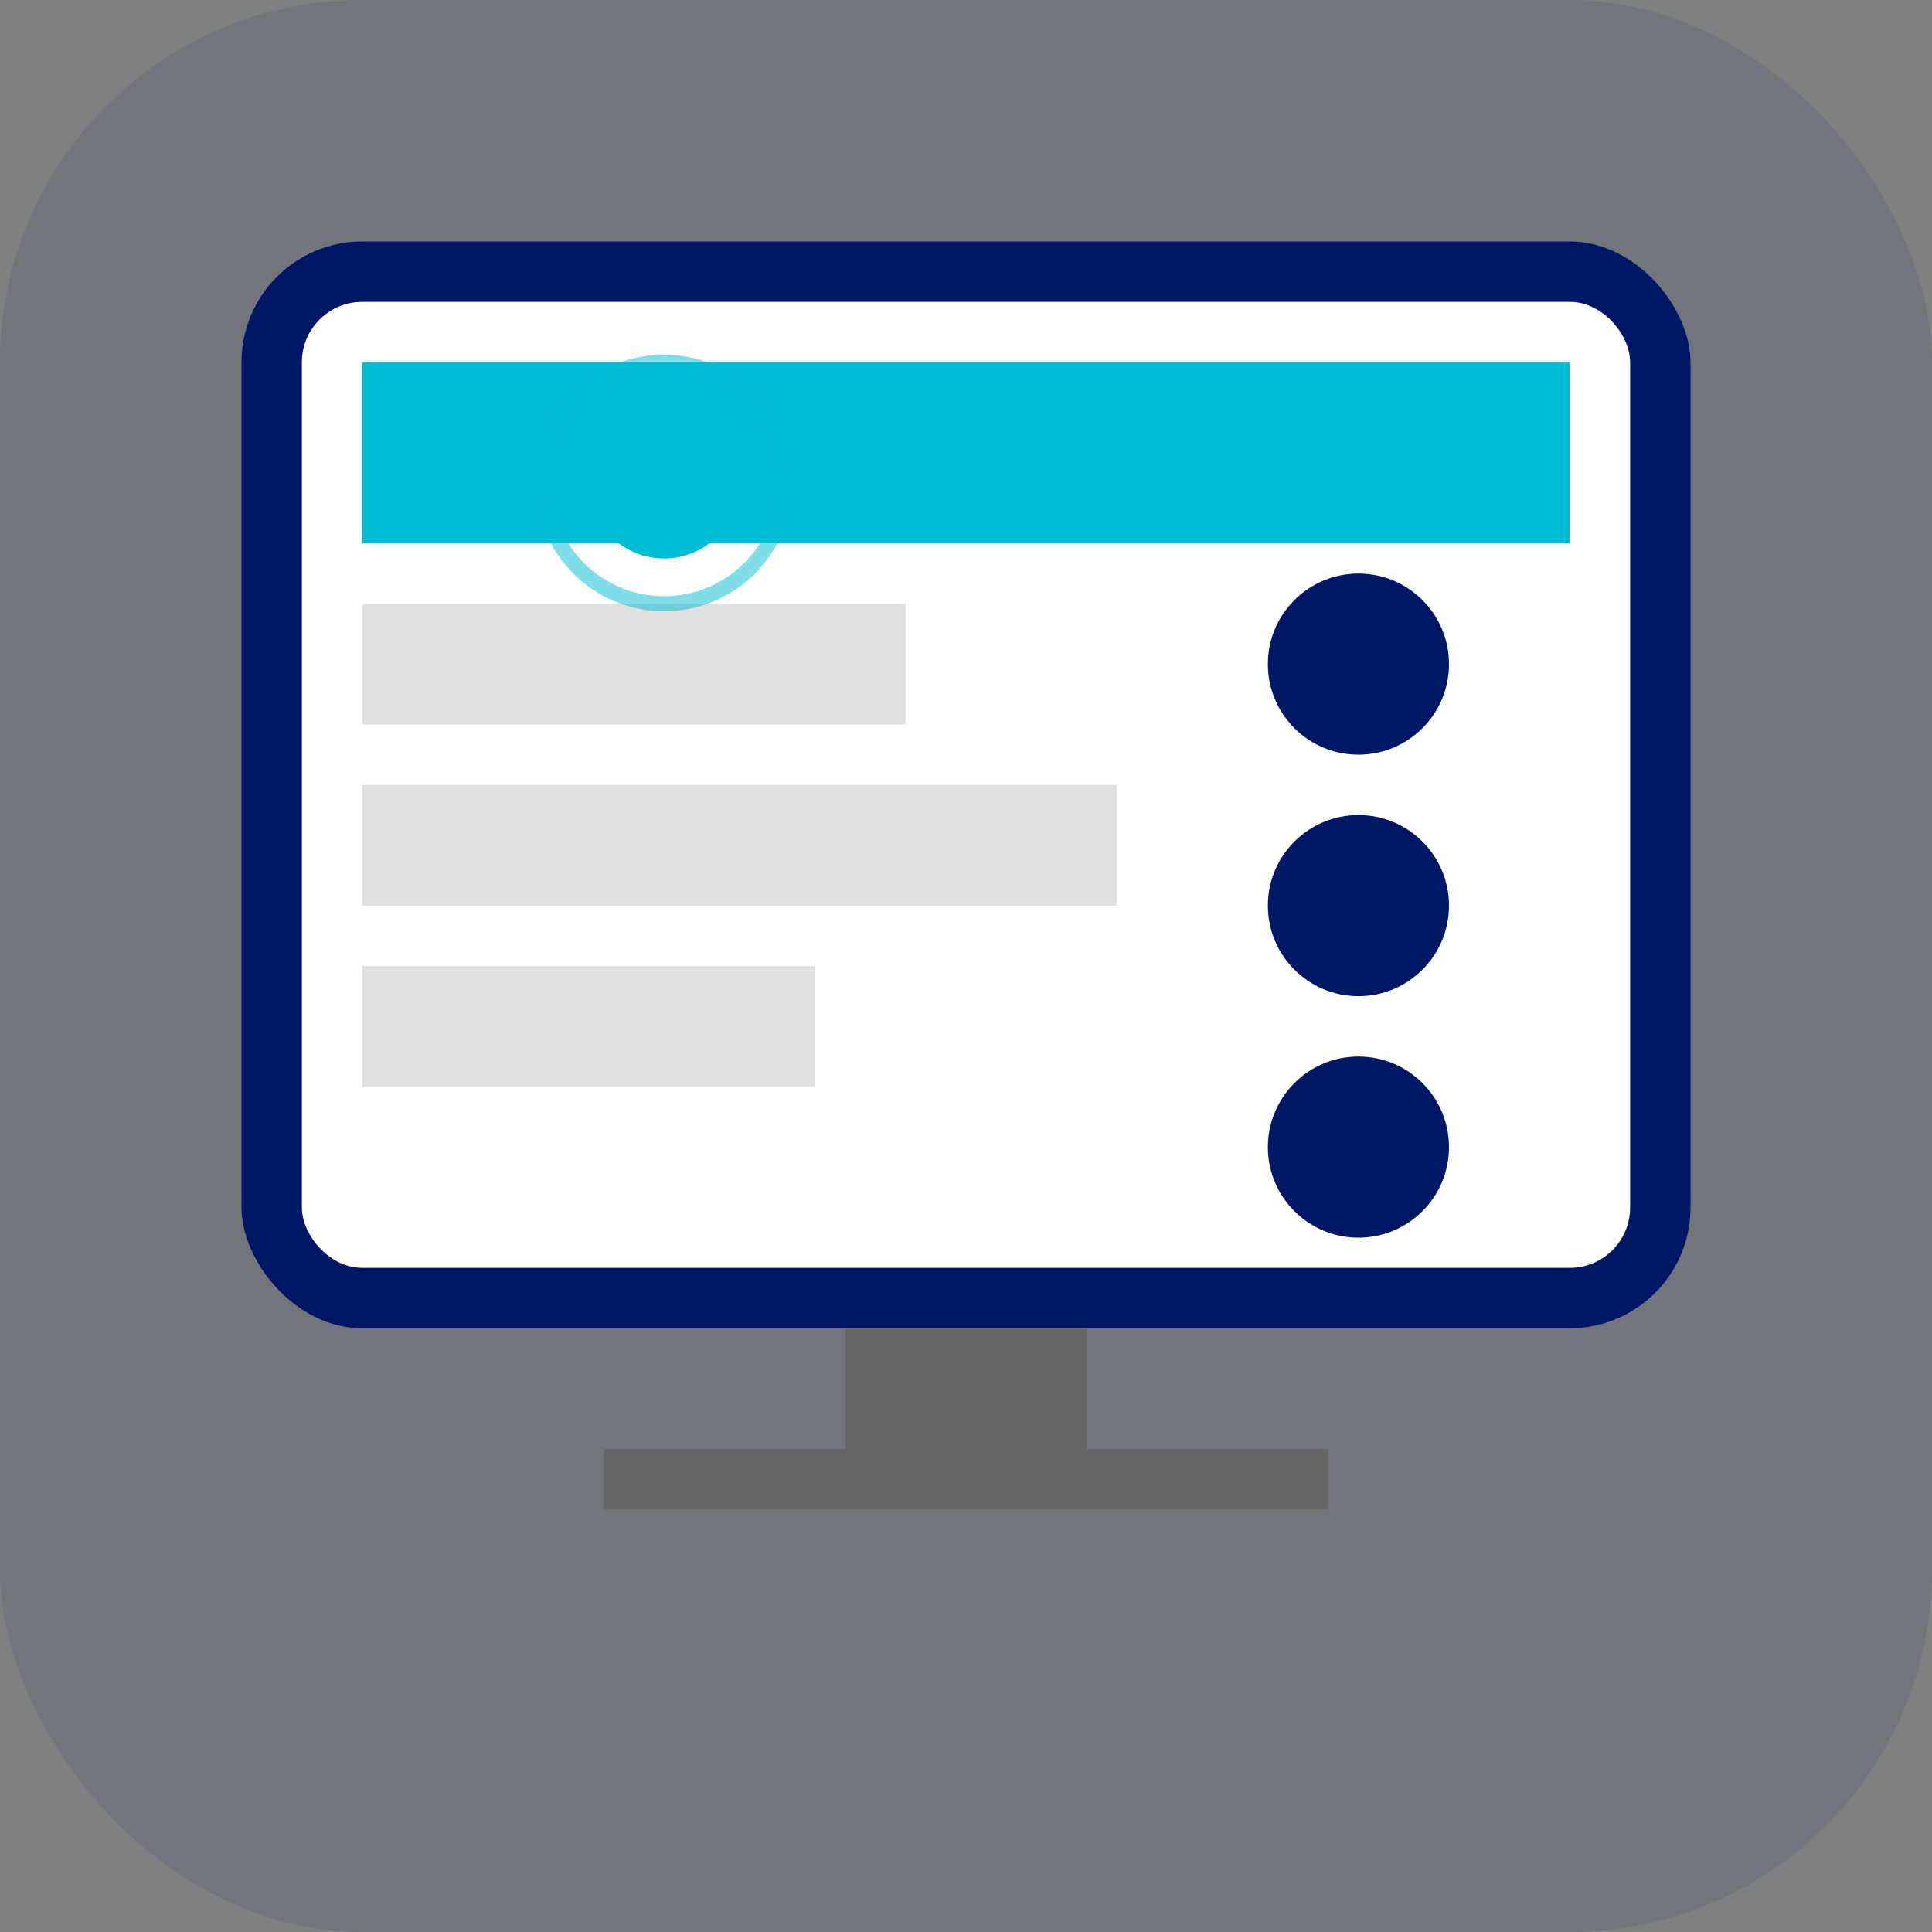 <svg width="64" height="64" viewBox="0 0 64 64" fill="none" xmlns="http://www.w3.org/2000/svg">
  <rect x="0" y="0" width="64" height="64" fill="#808080" stroke="none"/>
  <rect width="64" height="64" rx="12" fill="#001765" fill-opacity="0.1"/>
  <!-- Screen frame -->
  <rect x="8" y="8" width="48" height="36" rx="4" fill="#001765"/>
  <rect x="10" y="10" width="44" height="32" rx="2" fill="white"/>
  
  <!-- Screen content -->
  <rect x="12" y="12" width="40" height="6" fill="#00BCD4"/>
  <rect x="12" y="20" width="18" height="4" fill="#E0E0E0"/>
  <rect x="12" y="26" width="25" height="4" fill="#E0E0E0"/>
  <rect x="12" y="32" width="15" height="4" fill="#E0E0E0"/>
  
  <!-- Interactive elements -->
  <circle cx="45" cy="22" r="3" fill="#001765"/>
  <circle cx="45" cy="30" r="3" fill="#001765"/>
  <circle cx="45" cy="38" r="3" fill="#001765"/>
  
  <!-- Touch indicators -->
  <circle cx="22" cy="16" r="2" fill="none" stroke="#00BCD4" stroke-width="1"/>
  <circle cx="22" cy="16" r="4" fill="none" stroke="#00BCD4" stroke-width="0.5" opacity="0.5"/>
  
  <!-- Stand -->
  <rect x="28" y="44" width="8" height="4" fill="#666"/>
  <rect x="20" y="48" width="24" height="2" fill="#666"/>
</svg>